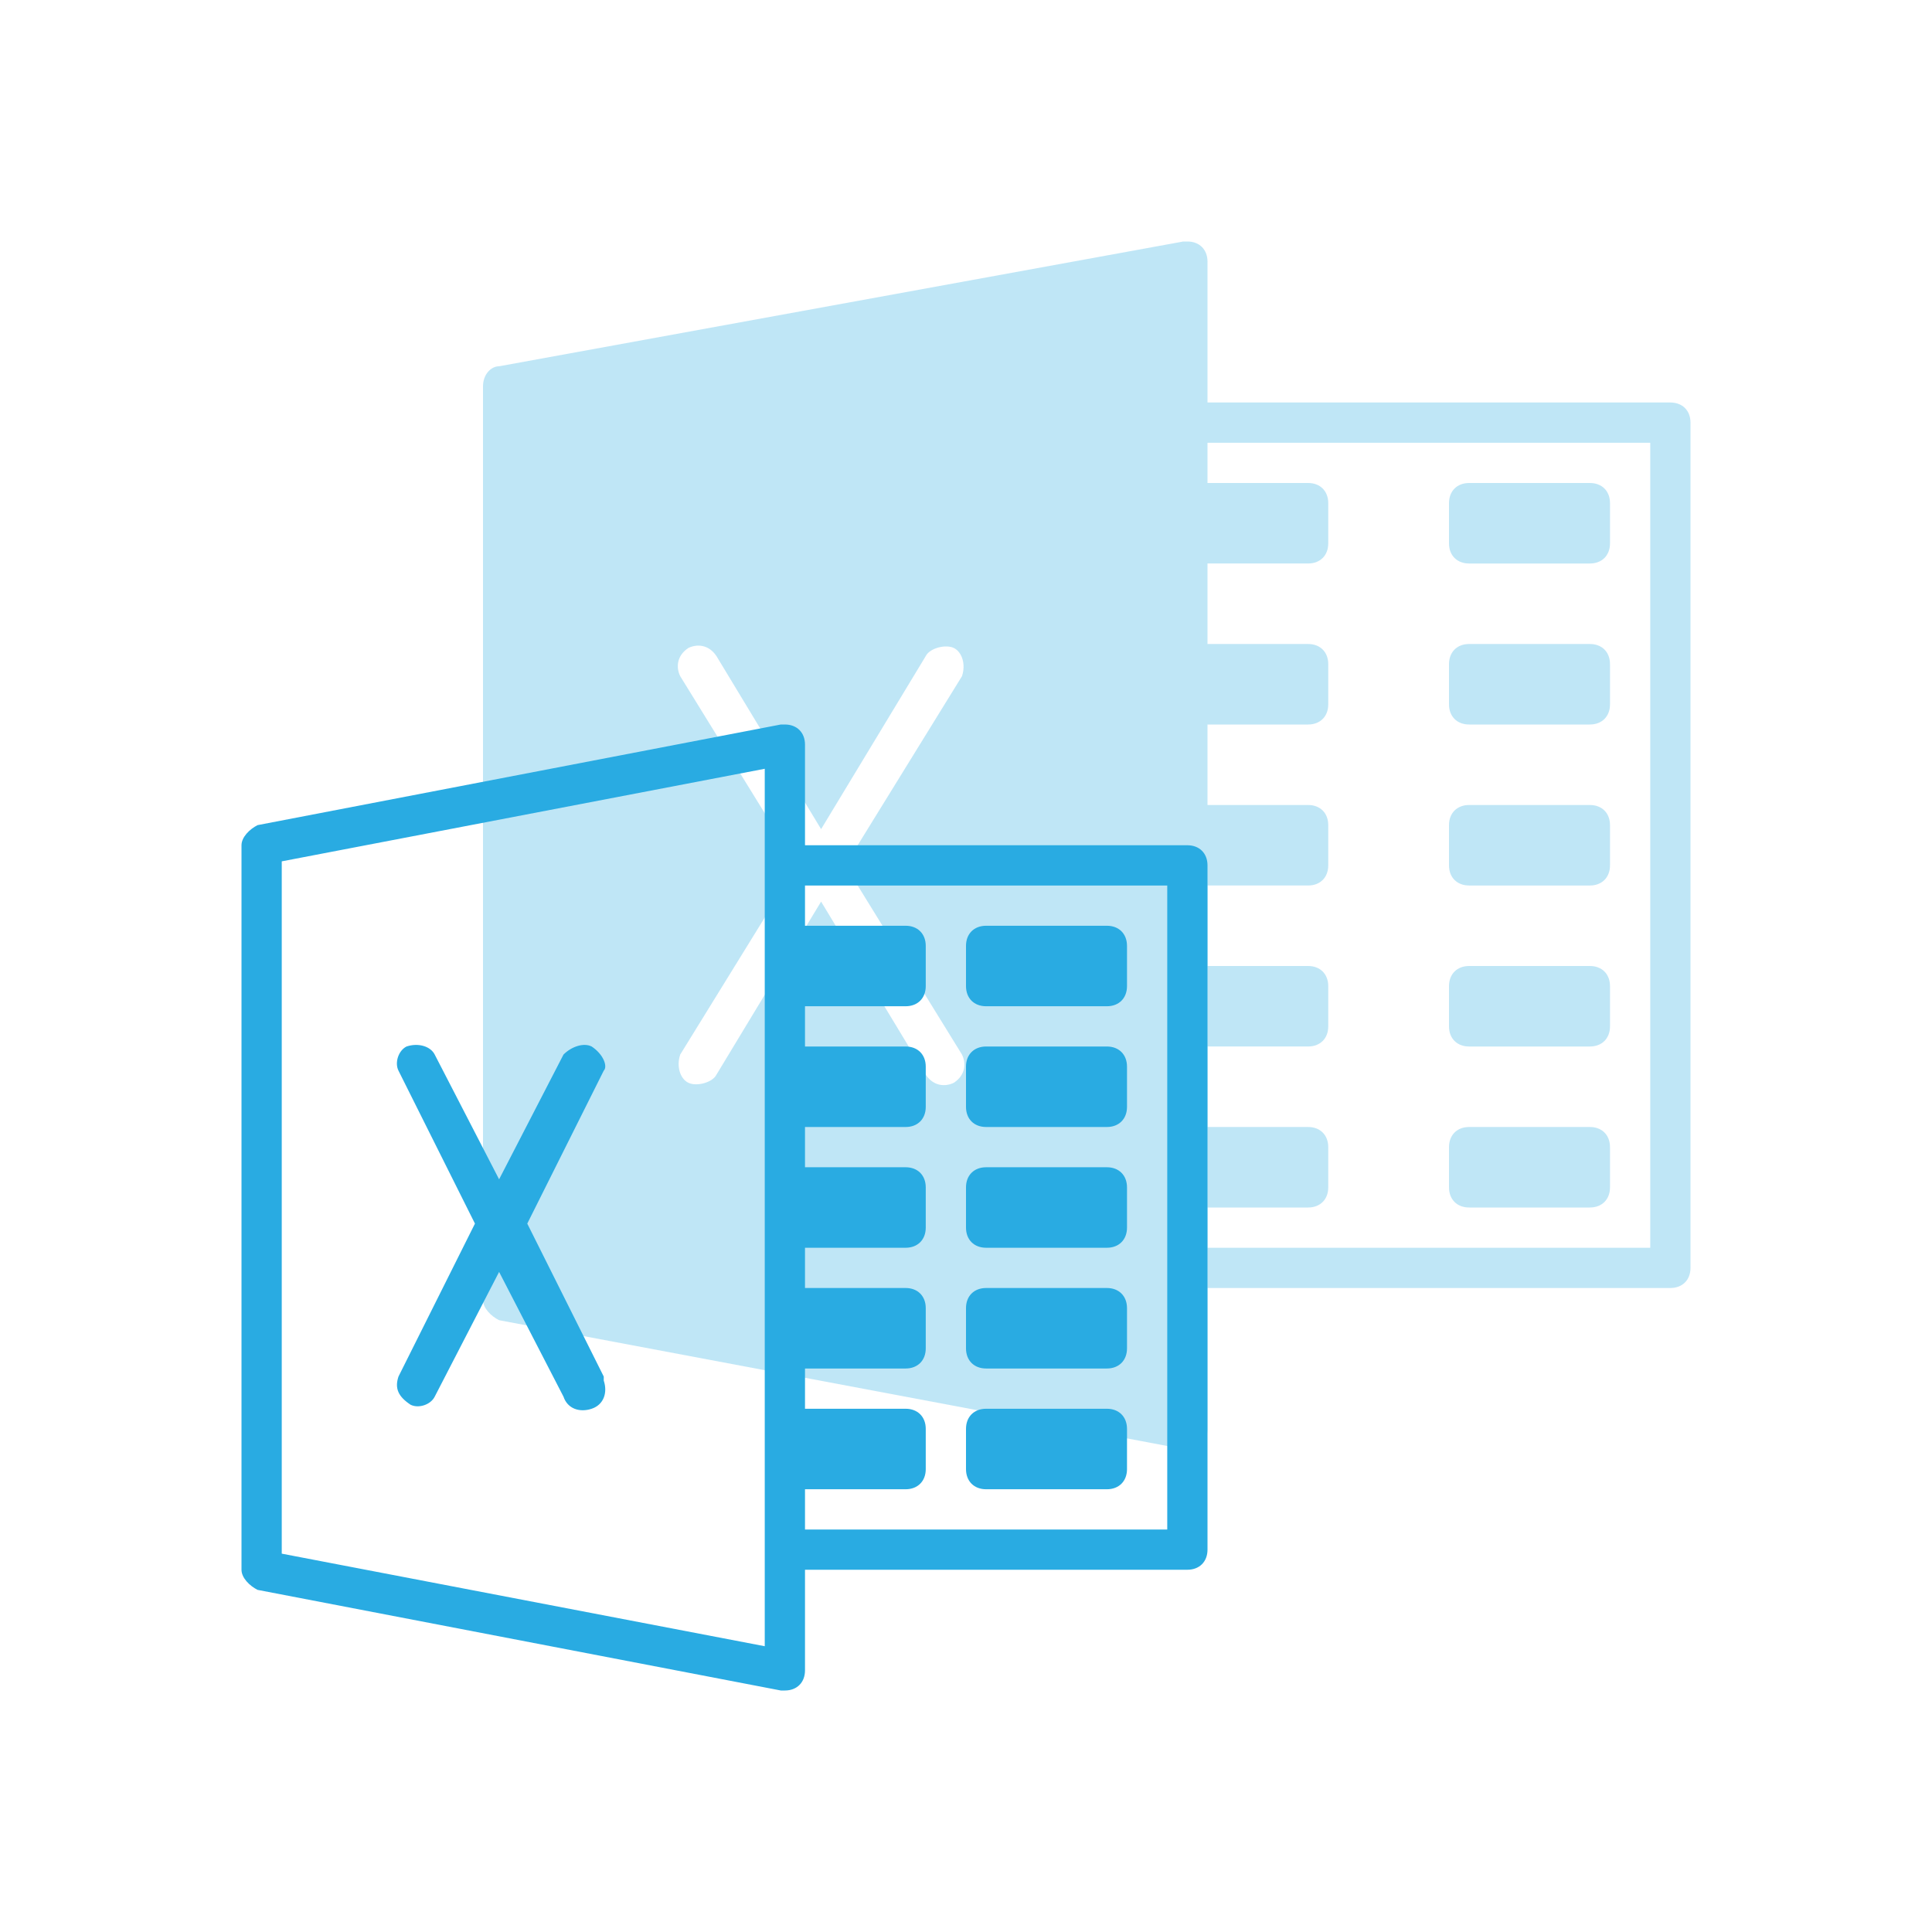 <?xml version="1.0" ?><svg id="Layer_1" style="enable-background:new 0 0 48 48;" version="1.1" viewBox="0 0 48 48" xml:space="preserve" xmlns="http://www.w3.org/2000/svg" xmlns:xlink="http://www.w3.org/1999/xlink"><style type="text/css">
	.st0{opacity:0.3;}
	.st1{fill:#29ABE2;}
</style><title/><g id="Excel"><g class="st0"><path class="st1" d="M36.5,12h3c0.3,0,0.5,0.2,0.5,0.5v1c0,0.3-0.2,0.5-0.5,0.5h-3c-0.3,0-0.5-0.2-0.5-0.5v-1    C36,12.2,36.2,12,36.5,12z"/><path class="st1" d="M36.5,16h3c0.3,0,0.5,0.2,0.5,0.5v1c0,0.3-0.2,0.5-0.5,0.5h-3c-0.3,0-0.5-0.2-0.5-0.5v-1    C36,16.2,36.2,16,36.5,16z"/><path class="st1" d="M36.5,20h3c0.3,0,0.5,0.2,0.5,0.5v1c0,0.3-0.2,0.5-0.5,0.5h-3c-0.3,0-0.5-0.2-0.5-0.5v-1    C36,20.2,36.2,20,36.5,20z"/><path class="st1" d="M36.5,24h3c0.3,0,0.5,0.2,0.5,0.5v1c0,0.3-0.2,0.5-0.5,0.5h-3c-0.3,0-0.5-0.2-0.5-0.5v-1    C36,24.2,36.2,24,36.5,24z"/><path class="st1" d="M36.5,28h3c0.3,0,0.5,0.2,0.5,0.5v1c0,0.3-0.2,0.5-0.5,0.5h-3c-0.3,0-0.5-0.2-0.5-0.5v-1    C36,28.2,36.2,28,36.5,28z"/><path class="st1" d="M41.5,10H30V6.5C30,6.2,29.8,6,29.5,6h-0.1l-17,3.1c-0.2,0-0.4,0.2-0.4,0.5v22.7c0,0.2,0.2,0.4,0.4,0.5    l17,3.2h0.1c0.3,0,0.5-0.2,0.5-0.5V32h11.5c0.3,0,0.5-0.2,0.5-0.5v-21C42,10.2,41.8,10,41.5,10z M23.9,26.2    c0.1,0.2,0.1,0.5-0.2,0.7C23.5,27,23.2,27,23,26.7l-2.6-4.3l-2.6,4.3c-0.1,0.2-0.5,0.3-0.7,0.2c-0.2-0.1-0.3-0.4-0.2-0.7l2.9-4.7    l-2.9-4.7c-0.1-0.2-0.1-0.5,0.2-0.7c0.2-0.1,0.5-0.1,0.7,0.2l2.6,4.3l2.6-4.3c0.1-0.2,0.5-0.3,0.7-0.2c0.2,0.1,0.3,0.4,0.2,0.7    L21,21.5L23.9,26.2z M41,31H30v-1h2.5c0.3,0,0.5-0.2,0.5-0.5v-1c0-0.3-0.2-0.5-0.5-0.5H30v-2h2.5c0.3,0,0.5-0.2,0.5-0.5v-1    c0-0.3-0.2-0.5-0.5-0.5H30v-2h2.5c0.3,0,0.5-0.2,0.5-0.5v-1c0-0.3-0.2-0.5-0.5-0.5H30v-2h2.5c0.3,0,0.5-0.2,0.5-0.5v-1    c0-0.3-0.2-0.5-0.5-0.5H30v-2h2.5c0.3,0,0.5-0.2,0.5-0.5v-1c0-0.3-0.2-0.5-0.5-0.5H30v-1h11V31z"/></g><path class="st1" d="M29.5,21H20v-2.5c0-0.3-0.2-0.5-0.5-0.5h-0.1l-13,2.5C6.2,20.6,6,20.8,6,21v18c0,0.2,0.2,0.4,0.4,0.5l13,2.5   h0.1c0.3,0,0.5-0.2,0.5-0.5V39h9.5c0.3,0,0.5-0.2,0.5-0.5v-17C30,21.2,29.8,21,29.5,21z M19,40.9L7,38.6V21.4l12-2.3V40.9z M29,38   h-9v-1h2.5c0.3,0,0.5-0.2,0.5-0.5v-1c0-0.3-0.2-0.5-0.5-0.5H20v-1h2.5c0.3,0,0.5-0.2,0.5-0.5v-1c0-0.3-0.2-0.5-0.5-0.5H20v-1h2.5   c0.3,0,0.5-0.2,0.5-0.5v-1c0-0.3-0.2-0.5-0.5-0.5H20v-1h2.5c0.3,0,0.5-0.2,0.5-0.5v-1c0-0.3-0.2-0.5-0.5-0.5H20v-1h2.5   c0.3,0,0.5-0.2,0.5-0.5v-1c0-0.3-0.2-0.5-0.5-0.5H20v-1h9V38z"/><path class="st1" d="M24.5,23h3c0.3,0,0.5,0.2,0.5,0.5v1c0,0.3-0.2,0.5-0.5,0.5h-3c-0.3,0-0.5-0.2-0.5-0.5v-1   C24,23.2,24.2,23,24.5,23z"/><path class="st1" d="M24.5,26h3c0.3,0,0.5,0.2,0.5,0.5v1c0,0.3-0.2,0.5-0.5,0.5h-3c-0.3,0-0.5-0.2-0.5-0.5v-1   C24,26.2,24.2,26,24.5,26z"/><path class="st1" d="M24.5,29h3c0.3,0,0.5,0.2,0.5,0.5v1c0,0.3-0.2,0.5-0.5,0.5h-3c-0.3,0-0.5-0.2-0.5-0.5v-1   C24,29.2,24.2,29,24.5,29z"/><path class="st1" d="M24.5,32h3c0.3,0,0.5,0.2,0.5,0.5v1c0,0.3-0.2,0.5-0.5,0.5h-3c-0.3,0-0.5-0.2-0.5-0.5v-1   C24,32.2,24.2,32,24.5,32z"/><path class="st1" d="M24.5,35h3c0.3,0,0.5,0.2,0.5,0.5v1c0,0.3-0.2,0.5-0.5,0.5h-3c-0.3,0-0.5-0.2-0.5-0.5v-1   C24,35.2,24.2,35,24.5,35z"/><path class="st1" d="M14.7,26c-0.2-0.1-0.5,0-0.7,0.2l-1.6,3.1l-1.6-3.1c-0.1-0.2-0.4-0.3-0.7-0.2c-0.2,0.1-0.3,0.4-0.2,0.6   l1.9,3.8l-1.9,3.8c-0.1,0.3,0,0.5,0.3,0.7c0.2,0.1,0.5,0,0.6-0.2l1.6-3.1l1.6,3.1c0.1,0.3,0.4,0.4,0.7,0.3c0.3-0.1,0.4-0.4,0.3-0.7   c0,0,0,0,0-0.1l-1.9-3.8l1.9-3.8C15.1,26.5,15,26.2,14.7,26C14.7,26.1,14.7,26.1,14.7,26z"/></g></svg>